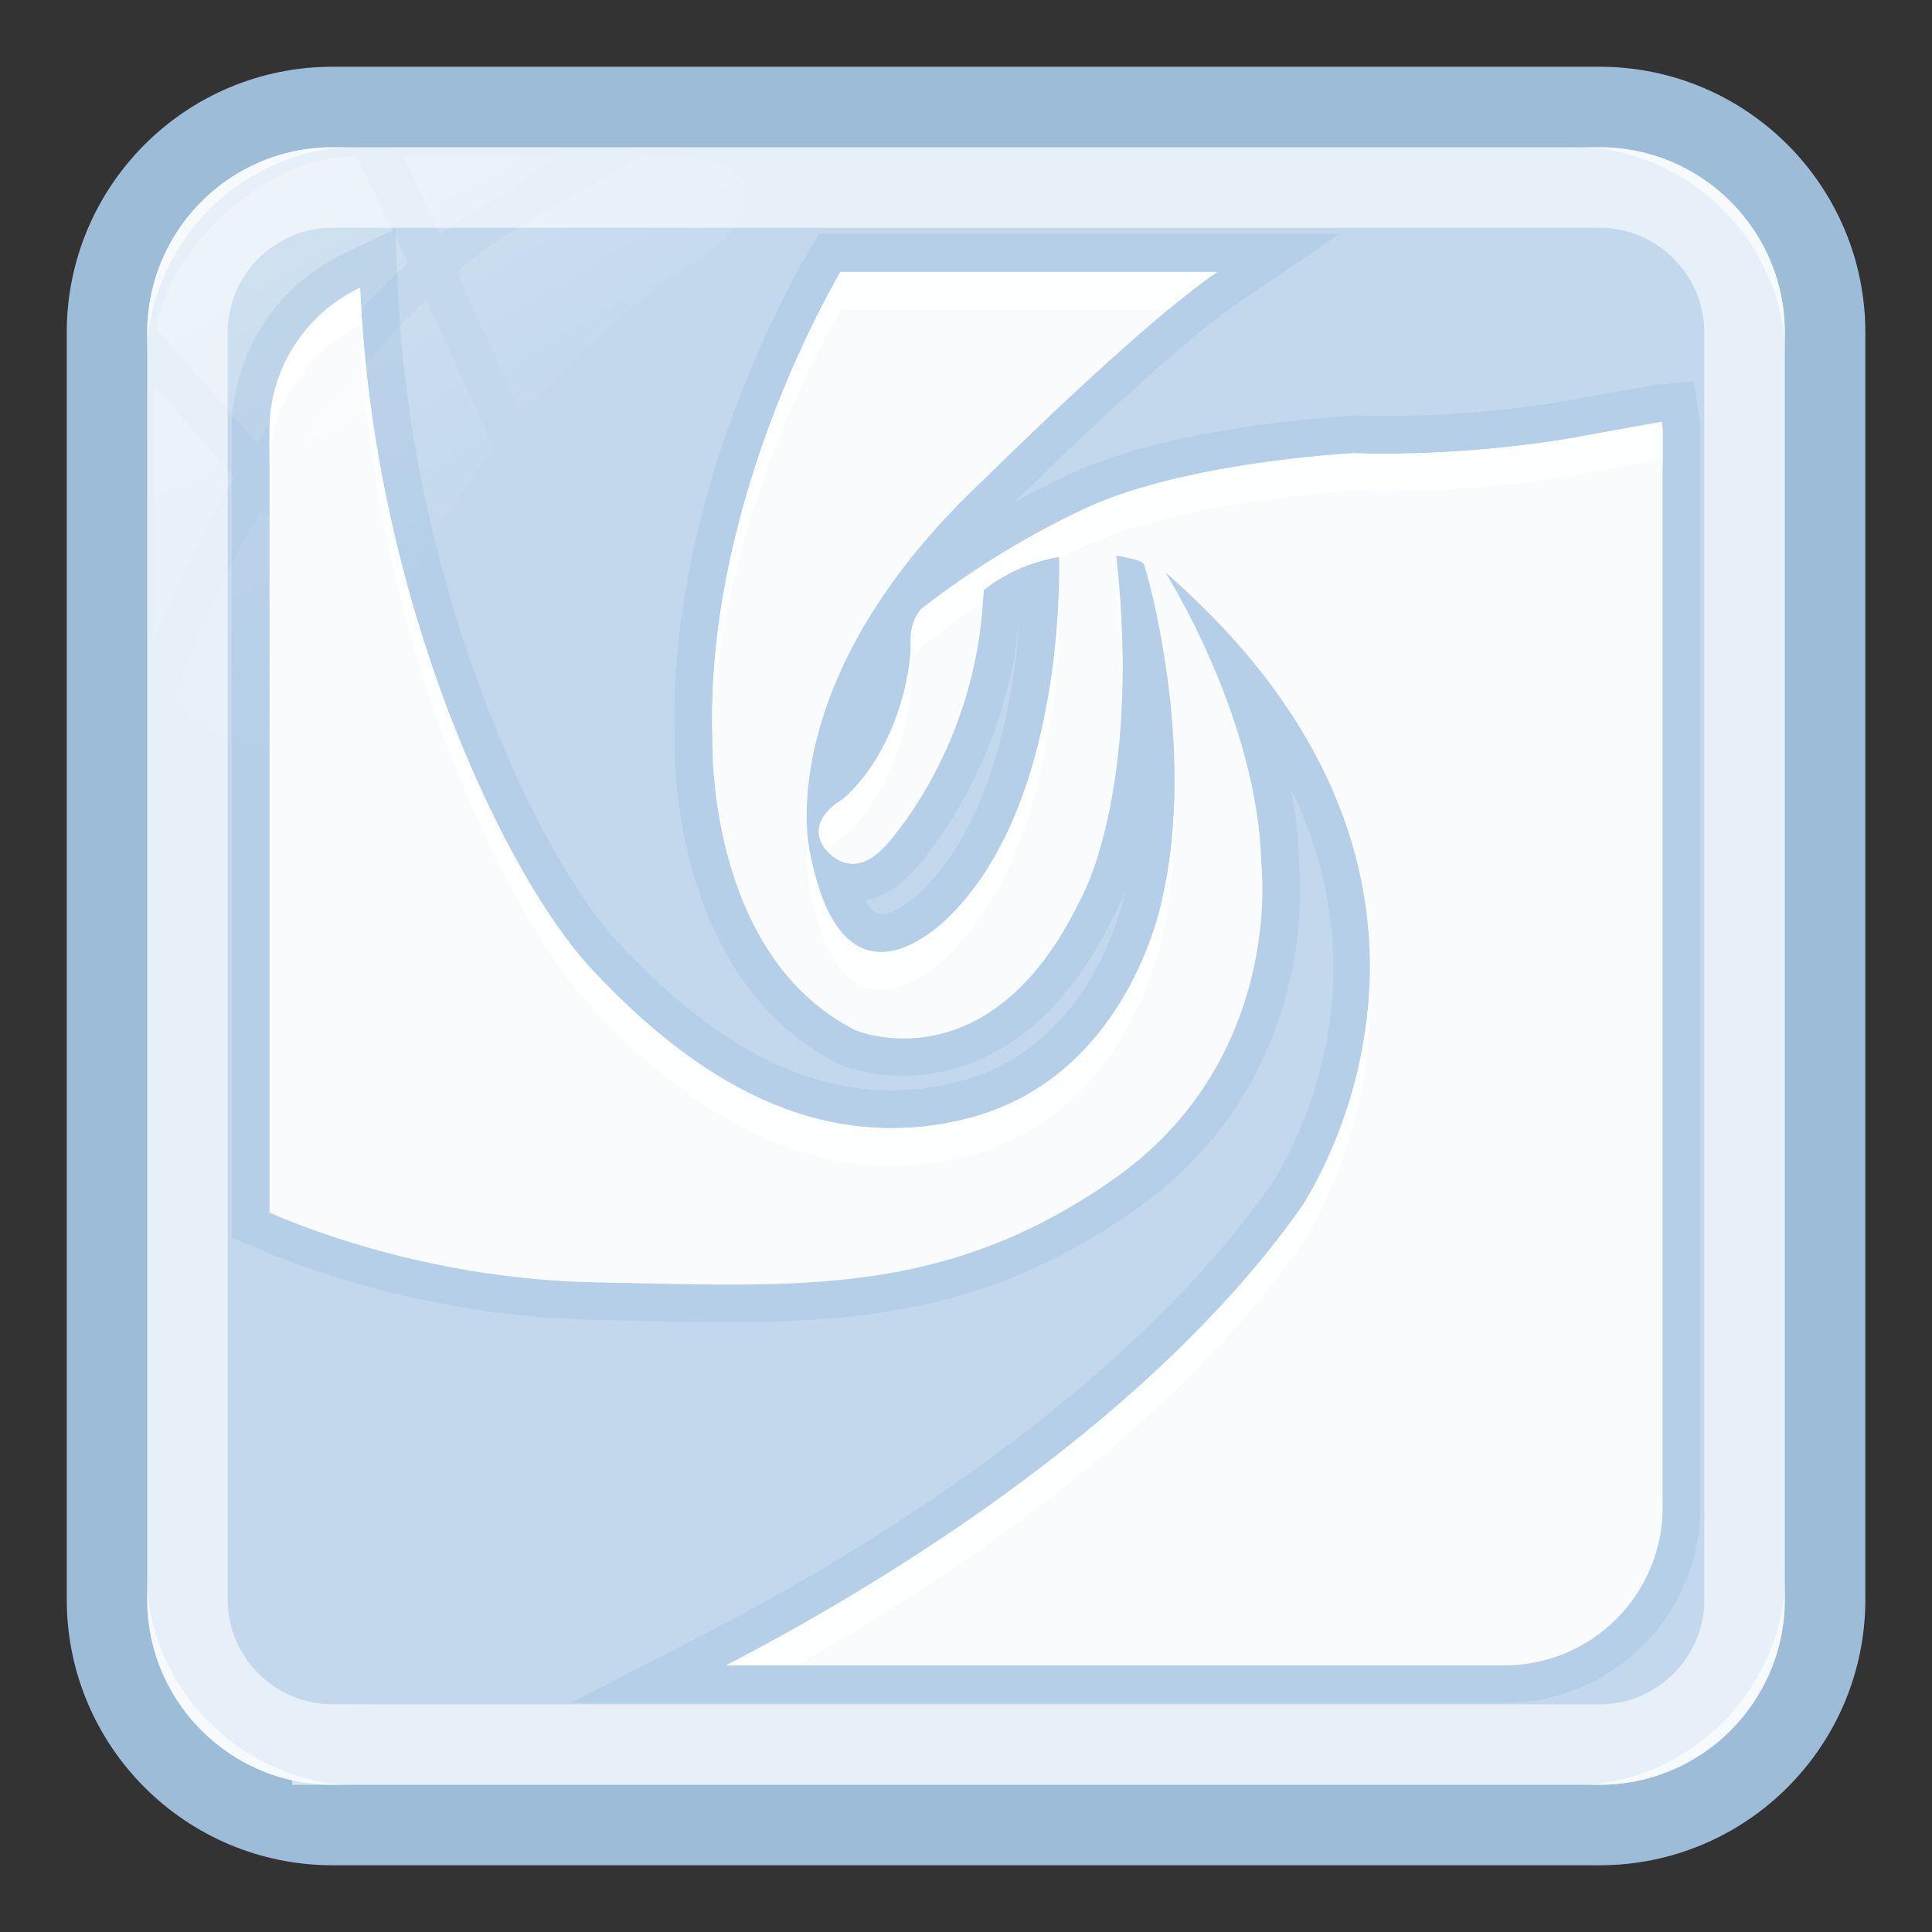 <?xml version="1.0" encoding="utf-8"?>
<!-- Generator: Adobe Illustrator 17.0.0, SVG Export Plug-In . SVG Version: 6.00 Build 0)  -->
<!DOCTYPE svg PUBLIC "-//W3C//DTD SVG 1.1//EN" "http://www.w3.org/Graphics/SVG/1.1/DTD/svg11.dtd">
<svg version="1.1" id="图层_1" xmlns="http://www.w3.org/2000/svg" xmlns:xlink="http://www.w3.org/1999/xlink" x="0px" y="0px"
	 width="24px" height="24px" viewBox="4 4 24 24" enable-background="new 4 4 24 24" xml:space="preserve">
<rect x="4" y="4" width="24" height="24" fill="#333333" stroke="none"/>
<path fill="#EBF2FB" stroke="#9DBCD7" stroke-miterlimit="10" d="M26.672,23.869c0,1.547-1.255,2.802-2.802,2.802H8.131
	c-1.547,0-2.802-1.255-2.802-2.802V8.131c0-1.547,1.254-2.802,2.802-2.802h15.739c1.547,0,2.802,1.255,2.802,2.802V23.869z"/>
<g id="g27_1_">
	
		<linearGradient id="path36_2_" gradientUnits="userSpaceOnUse" x1="1788.5" y1="-2416.496" x2="1791.457" y2="-2421.618" gradientTransform="matrix(1 0 0 -1 -1782 -2411)">
		<stop  offset="0" style="stop-color:#FFFFFF"/>
		<stop  offset="0.5" style="stop-color:#FFFFFF;stop-opacity:0.6"/>
		<stop  offset="1" style="stop-color:#FFFFFF;stop-opacity:0.15"/>
	</linearGradient>
	<path id="path36_1_" fill="url(#path36_2_)" d="M8.939,11.489c0.33-0.684,0.734-1.326,1.198-1.918L9.294,7.724
		C8.574,8.404,7.99,9.153,7.524,9.881L8.939,11.489z"/>
	
		<linearGradient id="path45_2_" gradientUnits="userSpaceOnUse" x1="1791.18" y1="-2415.73" x2="1793.116" y2="-2419.082" gradientTransform="matrix(1 0 0 -1 -1782 -2411)">
		<stop  offset="0" style="stop-color:#FFFFFF"/>
		<stop  offset="0.5" style="stop-color:#FFFFFF;stop-opacity:0.6"/>
		<stop  offset="1" style="stop-color:#FFFFFF;stop-opacity:0.15"/>
	</linearGradient>
	<path id="path45_1_" fill="url(#path45_2_)" d="M9.025,5.948l0.44,0.965c0.424-0.352,0.888-0.473,1.394-0.965H9.025z"/>
	
		<linearGradient id="path54_2_" gradientUnits="userSpaceOnUse" x1="1791.79" y1="-2415.093" x2="1794.154" y2="-2419.189" gradientTransform="matrix(1 0 0 -1 -1782 -2411)">
		<stop  offset="0" style="stop-color:#FFFFFF"/>
		<stop  offset="0.5" style="stop-color:#FFFFFF;stop-opacity:0.6"/>
		<stop  offset="1" style="stop-color:#FFFFFF;stop-opacity:0.15"/>
	</linearGradient>
	<path id="path54_1_" fill="url(#path54_2_)" d="M12.329,5.948h-0.348c-0.878,0.492-1.646,0.868-2.305,1.428l0.807,1.771
		c0.69-0.797,1.49-1.494,2.386-2.058c0.007-0.006,0.012-0.012,0.019-0.018C13.892,6.204,12.895,5.948,12.329,5.948z"/>
	
		<linearGradient id="path63_2_" gradientUnits="userSpaceOnUse" x1="1786.84" y1="-2418.831" x2="1789.406" y2="-2423.276" gradientTransform="matrix(1 0 0 -1 -1782 -2411)">
		<stop  offset="0" style="stop-color:#FFFFFF"/>
		<stop  offset="0.5" style="stop-color:#FFFFFF;stop-opacity:0.6"/>
		<stop  offset="1" style="stop-color:#FFFFFF;stop-opacity:0.15"/>
	</linearGradient>
	<path id="path63_1_" fill="url(#path63_2_)" d="M7.255,10.32c-0.54,0.919-0.893,1.769-1.102,2.35
		c0.248,0.353,0.658,0.586,1.122,0.586c0.576,0,1.067-0.356,1.27-0.858c0.052-0.14,0.116-0.275,0.173-0.413L7.255,10.32z"/>
	
		<linearGradient id="path72_2_" gradientUnits="userSpaceOnUse" x1="1786.725" y1="-2419.013" x2="1789.569" y2="-2423.939" gradientTransform="matrix(1 0 0 -1 -1782 -2411)">
		<stop  offset="0" style="stop-color:#FFFFFF"/>
		<stop  offset="0.5" style="stop-color:#FFFFFF;stop-opacity:0.6"/>
		<stop  offset="1" style="stop-color:#FFFFFF;stop-opacity:0.15"/>
	</linearGradient>
	<path id="path72_1_" fill="url(#path72_2_)" d="M5.914,8.794l-0.011,3.087c0,0,0,0.001,0,0.002c0,0.019,0.005,0.038,0.006,0.057
		c0.235-0.572,0.563-1.269,1.007-2.007L5.914,8.794z"/>
	
		<linearGradient id="path149_2_" gradientUnits="userSpaceOnUse" x1="1788.875" y1="-2417.471" x2="1791.545" y2="-2422.096" gradientTransform="matrix(1 0 0 -1 -1782 -2411)">
		<stop  offset="0" style="stop-color:#FFFFFF"/>
		<stop  offset="0.5" style="stop-color:#FFFFFF;stop-opacity:0.6"/>
		<stop  offset="1" style="stop-color:#FFFFFF;stop-opacity:0.15"/>
	</linearGradient>
	<path id="path149_1_" fill="url(#path149_2_)" d="M8.439,5.954C7.435,5.87,6.114,7,5.945,8.084L7.19,9.5
		c0.497-0.758,1.115-1.535,1.877-2.236L8.439,5.954z"/>
</g>
<g>
	<path opacity="0.3" fill="#669CCC" enable-background="new    " d="M26.182,23.508c0,1.476-1.197,2.673-2.673,2.673H8.491
		c-1.476,0-2.673-1.197-2.673-2.673V8.492c0-1.476,1.197-2.673,2.673-2.673h15.018c1.477,0,2.674,1.197,2.674,2.673V23.508z"/>
	<g>
		<path opacity="0.9" fill="#FFFFFF" enable-background="new    " d="M20.148,19.492c0,0,0.939-1.344,0.863-3.231
			c-0.075,1.637-0.863,2.762-0.863,2.762c-1.973,2.771-5.446,4.794-7.128,5.666h0.866C15.71,23.663,18.468,21.848,20.148,19.492z"/>
		<path opacity="0.9" fill="#FFFFFF" enable-background="new    " d="M14.064,15.068c0.441,2.238,1.786,0.731,1.786,0.731
			c1.419-1.475,1.307-4.41,1.307-4.41c-0.002,0-0.004,0.002-0.004,0.002c-0.033,0.889-0.233,2.828-1.304,3.939
			c0,0-1.346,1.511-1.786-0.728c0,0-0.021-0.083-0.033-0.233C14.001,14.807,14.064,15.068,14.064,15.068z"/>
		<path opacity="0.9" fill="#FFFFFF" enable-background="new    " d="M12.848,13.274c0-0.026,0-0.053,0-0.079
			C12.848,13.202,12.848,13.227,12.848,13.274z"/>
		<path opacity="0.9" fill="#FFFFFF" enable-background="new    " d="M17.908,11.376c-0.024-0.005-0.042-0.008-0.042-0.008
			c0.047,0.419,0.07,0.8,0.073,1.154C17.948,12.175,17.939,11.795,17.908,11.376z"/>
		<path opacity="0.9" fill="#FFFFFF" enable-background="new    " d="M14.44,7.379c-0.262,0.453-1.664,2.998-1.59,5.758
			c0.082-2.574,1.342-4.861,1.59-5.288h4.071c0.222-0.185,0.432-0.349,0.61-0.47L14.44,7.379L14.44,7.379z"/>
		<path opacity="0.9" fill="#FFFFFF" enable-background="new    " d="M24.647,9.24L23.479,9.45c0,0-1.258,0.227-2.656,0.18
			c0,0-2.222,0.108-3.466,0.747c0,0-0.927,0.426-1.856,1.145c0,0-0.196,0.101-0.187,0.472c0.012,0.37-0.185,1.355-0.841,1.934
			c0,0-0.47,0.248-0.233,0.6c0,0,0.012,0.016,0.026,0.035c0.089-0.107,0.207-0.167,0.207-0.167c0.656-0.58,0.852-1.564,0.841-1.934
			c-0.009-0.37,0.187-0.472,0.187-0.472c0.242-0.187,0.483-0.353,0.707-0.499c0.002-0.053,0.009-0.105,0.012-0.16
			c0,0,0.362-0.32,0.939-0.414c0,0,0,0.013,0,0.025c0.122-0.062,0.198-0.098,0.198-0.098c1.244-0.639,3.466-0.746,3.466-0.746
			c1.4,0.046,2.656-0.181,2.656-0.181l1.168-0.211c0,0.035,0.009,0.07,0.009,0.105V9.343C24.656,9.309,24.647,9.276,24.647,9.24z"/>
		<path opacity="0.9" fill="#FFFFFF" enable-background="new    " d="M11.338,16.027c-1.048-1.127-2.696-4.515-2.866-8.454
			C7.809,7.889,7.347,8.562,7.347,9.345v0.468c0-0.782,0.463-1.455,1.125-1.772c0.169,3.939,1.817,7.329,2.866,8.456
			c1.072,1.152,2.652,2.376,4.672,1.866c2.019-0.509,2.425-2.724,2.425-2.724c0.134-0.565,0.167-1.163,0.152-1.722
			c-0.012,0.417-0.053,0.843-0.152,1.256c0,0-0.404,2.213-2.425,2.724C13.99,18.405,12.411,17.181,11.338,16.027z"/>
		<g>
			<g opacity="0.3">
				<path opacity="0.5" fill="#669CCC" enable-background="new    " d="M23.393,8.99c-0.009,0.002-1.013,0.179-2.189,0.179
					c-0.119,0-0.245-0.002-0.367-0.006c-0.134,0.004-2.376,0.121-3.695,0.797c-0.009,0.005-0.222,0.102-0.544,0.281
					c0.252-0.246,1.933-1.898,2.782-2.477l1.256-0.856h-6.467l-0.136,0.233c-0.294,0.503-1.748,3.167-1.652,6.058
					c-0.004,0.092-0.067,2.945,2.026,4.011c0.06,0.028,0.369,0.155,0.814,0.155c0.619,0,1.778-0.257,2.612-1.98
					c0.004-0.006,0.065-0.11,0.145-0.311c-0.04,0.185-0.434,1.949-2.084,2.366c-0.275,0.07-0.551,0.105-0.824,0.105
					c-1.13,0-2.24-0.601-3.391-1.835c-1.01-1.088-2.58-4.431-2.738-8.156L8.91,6.846L8.271,7.15
					C7.423,7.554,6.876,8.415,6.876,9.344v10.027l0.283,0.121c0.6,0.261,2.216,0.868,4.239,0.904l0.527,0.012
					c0.394,0.007,0.773,0.017,1.142,0.017c1.88-0.002,3.38-0.233,5.034-1.395c2.325-1.628,2.047-4.23,2.033-4.34
					c-0.007-0.3-0.04-0.598-0.096-0.887c1.29,2.653-0.191,4.834-0.273,4.95c-1.882,2.64-5.168,4.59-6.961,5.517l-1.709,0.884h11.593
					c1.344,0,2.436-1.092,2.436-2.435V9.345c0-0.044-0.005-0.085-0.012-0.127l-0.07-0.479l-0.481,0.041L23.393,8.99z M24.656,9.345
					v13.375c0,1.085-0.881,1.968-1.967,1.968h-9.668c1.682-0.872,5.154-2.894,7.128-5.666c0,0,2.812-4.011-1.673-7.916
					c0,0,1.155,1.812,1.195,3.639c0,0,0.287,2.416-1.837,3.902c-2.122,1.489-3.98,1.325-6.425,1.281
					c-1.955-0.035-3.513-0.628-4.059-0.866V9.345c0-0.782,0.463-1.455,1.125-1.772c0.169,3.939,1.817,7.326,2.866,8.454
					c1.072,1.153,2.652,2.378,4.672,1.868c2.019-0.51,2.425-2.724,2.425-2.724c0.443-1.887-0.198-4.126-0.232-4.173
					c-0.033-0.047-0.338-0.099-0.338-0.099c0.323,2.969-0.451,4.285-0.451,4.285c-1.127,2.329-2.794,1.611-2.794,1.611
					c-1.853-0.944-1.772-3.61-1.772-3.61c-0.091-2.778,1.325-5.352,1.59-5.808h4.68c-0.962,0.654-2.87,2.552-2.87,2.552
					c-2.721,2.537-2.187,4.67-2.187,4.67c0.441,2.238,1.786,0.728,1.786,0.728c1.419-1.475,1.307-4.409,1.307-4.409
					c-0.576,0.095-0.939,0.414-0.939,0.414c-0.067,1.957-1.214,3.171-1.214,3.171c-0.448,0.496-0.766,0.024-0.766,0.024
					c-0.236-0.354,0.233-0.6,0.233-0.6c0.656-0.578,0.852-1.564,0.841-1.934c-0.009-0.37,0.187-0.472,0.187-0.472
					c0.927-0.72,1.856-1.145,1.856-1.145c1.244-0.639,3.466-0.747,3.466-0.747c1.4,0.047,2.656-0.18,2.656-0.18l1.168-0.211
					C24.647,9.276,24.656,9.309,24.656,9.345z M14.746,15.185c0.173-0.032,0.389-0.128,0.602-0.367
					c0.044-0.044,1.175-1.261,1.324-3.231l0,0c-0.053,0.895-0.278,2.502-1.16,3.417c-0.143,0.156-0.407,0.356-0.569,0.356
					C14.886,15.358,14.818,15.302,14.746,15.185z"/>
			</g>
			<g opacity="0.9" enable-background="new    ">
				<path fill="#FFFFFF" d="M24.654,22.721h-0.002V9.344c0-0.035-0.009-0.07-0.009-0.105L23.476,9.45c0,0-1.256,0.227-2.656,0.18
					c0,0-2.222,0.109-3.466,0.747c0,0-0.929,0.425-1.856,1.145c0,0-0.196,0.101-0.187,0.472c0.011,0.37-0.185,1.355-0.841,1.934
					c0,0-0.47,0.246-0.233,0.6c0,0,0.318,0.472,0.766-0.024c0,0,1.148-1.214,1.214-3.171c0,0,0.362-0.32,0.939-0.414
					c0,0,0.111,2.934-1.307,4.409c0,0-1.345,1.511-1.786-0.728c0,0-0.534-2.133,2.187-4.67c0,0,1.909-1.898,2.87-2.552H14.44
					c-0.264,0.457-1.681,3.031-1.59,5.808c0,0-0.082,2.666,1.772,3.61c0,0,1.667,0.718,2.794-1.611c0,0,0.773-1.315,0.451-4.285
					c0,0,0.305,0.053,0.338,0.099c0.033,0.048,0.674,2.286,0.232,4.173c0,0-0.405,2.214-2.425,2.724
					c-2.021,0.51-3.6-0.715-4.672-1.868c-1.048-1.127-2.697-4.514-2.866-8.453C7.81,7.89,7.348,8.562,7.348,9.345v9.719
					c0.547,0.239,2.104,0.831,4.059,0.866c2.445,0.044,4.304,0.207,6.425-1.281c2.124-1.487,1.837-3.902,1.837-3.902
					c-0.04-1.826-1.195-3.639-1.195-3.639c4.485,3.906,1.673,7.916,1.673,7.916c-1.974,2.771-5.446,4.794-7.129,5.664h9.668
					C23.774,24.689,24.655,23.805,24.654,22.721L24.654,22.721L24.654,22.721L24.654,22.721z"/>
			</g>
		</g>
	</g>
</g>
<path opacity="0.6" fill="none" stroke="#FFFFFF" stroke-miterlimit="10" d="M8.13,25.671c-0.994,0-1.802-0.809-1.802-1.802V8.131
	c0-0.994,0.809-1.802,1.802-1.802H23.87c0.993,0,1.802,0.809,1.802,1.802v15.739c0,0.993-0.809,1.802-1.802,1.802H8.13z"/>
</svg>
